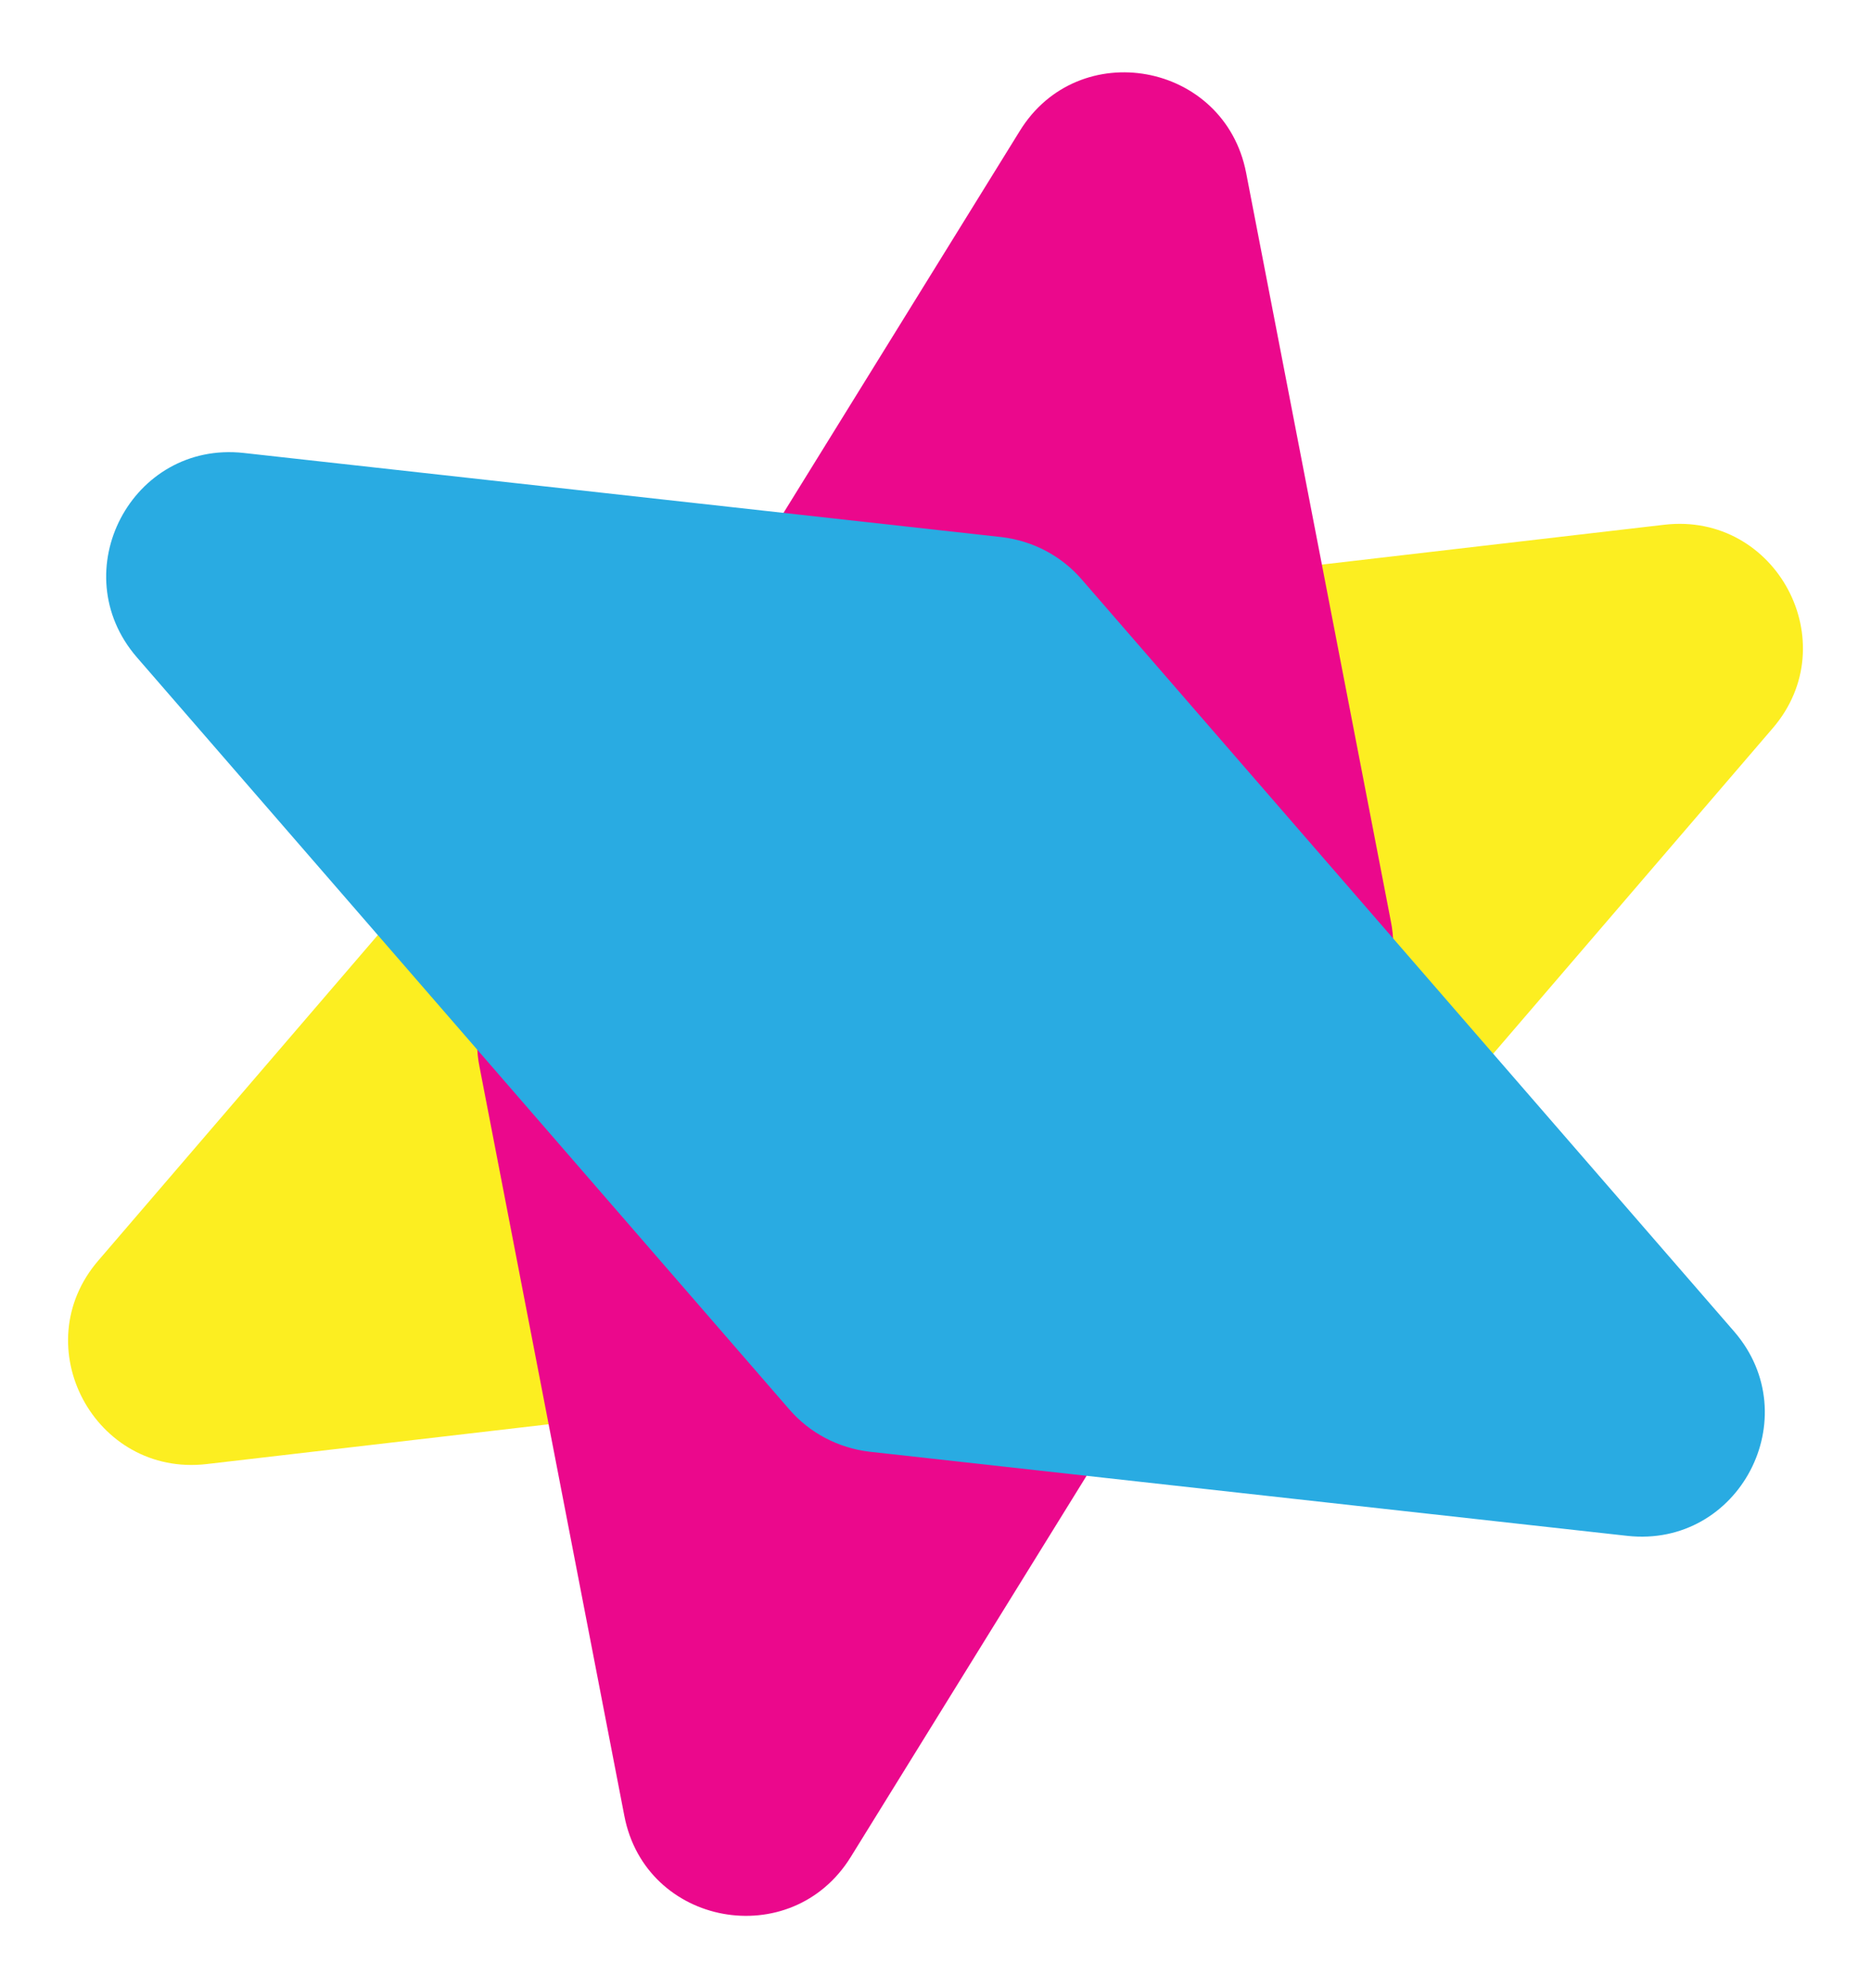 <?xml version="1.0" encoding="utf-8"?>
<!-- Generator: Adobe Illustrator 25.4.1, SVG Export Plug-In . SVG Version: 6.00 Build 0)  -->
<svg version="1.1" id="Layer_1" xmlns="http://www.w3.org/2000/svg" xmlns:xlink="http://www.w3.org/1999/xlink" x="0px" y="0px"
	 viewBox="0 0 30.24 32.13" style="enable-background:new 0 0 30.24 32.13;" xml:space="preserve">
<style type="text/css">
	.st0{fill:#29ABE2;}
	.st1{fill:#EB088C;}
	.st2{fill:#FCEE21;}
	.st3{fill:none;stroke:#FCEE21;stroke-miterlimit:10;}
	.st4{fill:none;stroke:#EB088C;stroke-miterlimit:10;}
	.st5{fill:none;stroke:#29ABE2;stroke-miterlimit:10;}
	.st6{fill:none;stroke:#000000;stroke-width:0.25;stroke-miterlimit:10;}
	.st7{fill:none;stroke:#FFFFFF;stroke-width:0.25;stroke-miterlimit:10;}
</style>
<g>
	<path class="st2" d="M3.34,23.66l15.99-1.86c0.5-0.06,0.96-0.3,1.29-0.68l8.03-9.35c1.19-1.38,0.06-3.5-1.75-3.29l-15.99,1.86
		c-0.5,0.06-0.96,0.3-1.29,0.68l-8.03,9.35C0.4,21.75,1.53,23.87,3.34,23.66z"/>
	<path class="st1" d="M13.75,30.01l8.47-13.69c0.26-0.43,0.36-0.94,0.26-1.43l-2.34-12.1c-0.35-1.79-2.71-2.22-3.66-0.67L8.01,15.81
		c-0.26,0.43-0.36,0.94-0.26,1.43l2.34,12.1C10.43,31.13,12.79,31.56,13.75,30.01z"/>
	<path class="st0" d="M2.21,10.62l10.55,12.16c0.33,0.38,0.79,0.62,1.29,0.68l12.25,1.36c1.81,0.2,2.92-1.92,1.73-3.3L17.48,9.36
		c-0.33-0.38-0.79-0.62-1.29-0.68L3.94,7.32C2.13,7.12,1.02,9.24,2.21,10.62z"/>
</g>
</svg>
